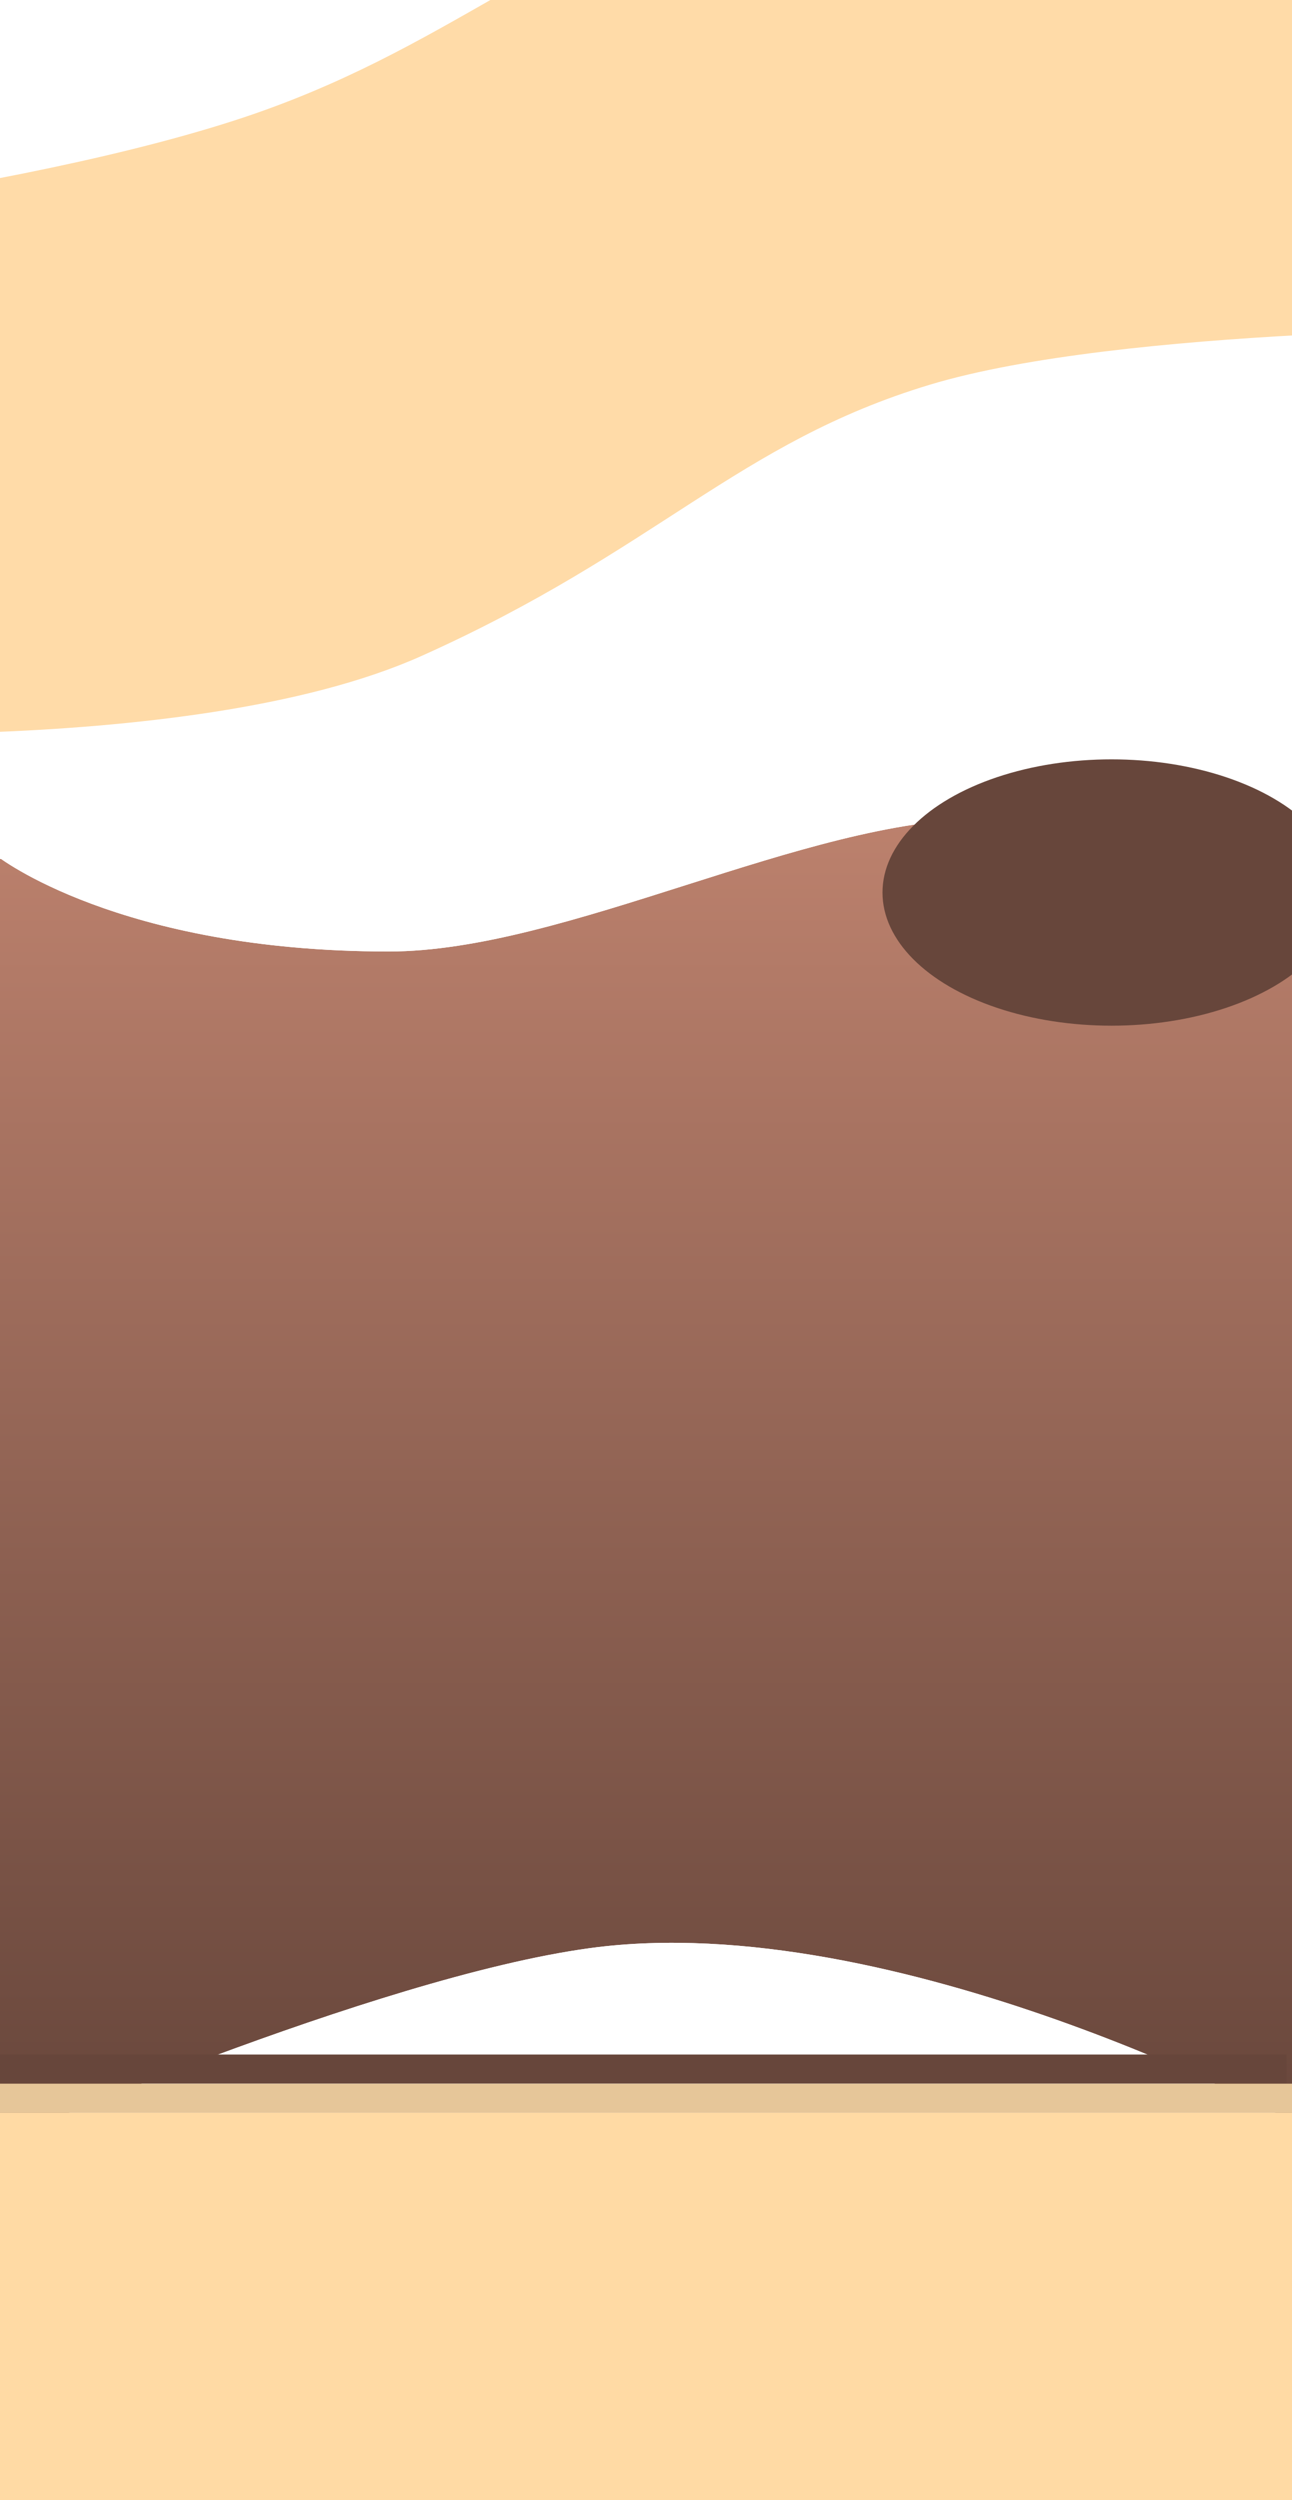 <svg width="1920" height="3715" viewBox="0 0 1920 3715" fill="none" xmlns="http://www.w3.org/2000/svg">
<g filter="url(#filter0_d_0_1)">
<path d="M577.674 1443.85C175.464 1443.85 -4.047 1302.23 -4.047 1302.23V3214.35C-4.047 3214.35 555.477 2968.55 876.592 2924.79C1330.75 2862.9 1924.05 3184.4 1924.05 3184.4V1352.15C1924.05 1352.15 1667.62 1247.08 1459.82 1247.08C1196.28 1247.08 840.358 1443.85 577.674 1443.85Z" fill="url(#paint0_linear_0_1)"/>
<path d="M8.007 1286.9L8.005 1286.9L7.999 1286.89L-23.547 1262V1302.23V3214.35V3244.22L3.796 3232.21L-4.047 3214.35C3.796 3232.21 3.797 3232.21 3.8 3232.21L3.817 3232.2L3.888 3232.17L4.183 3232.04C4.446 3231.92 4.842 3231.75 5.37 3231.52C6.424 3231.06 8 3230.37 10.073 3229.47C14.22 3227.68 20.355 3225.03 28.286 3221.64C44.147 3214.86 67.183 3205.12 95.838 3193.29C153.155 3169.62 232.908 3137.62 322.649 3104.26C502.651 3037.34 721.017 2965.67 879.225 2944.11C1101.54 2913.82 1359.77 2977.4 1564.12 3049.77C1665.95 3085.84 1753.72 3123.83 1816.02 3152.81C1847.17 3167.3 1871.92 3179.52 1888.85 3188.1C1897.32 3192.39 1903.83 3195.77 1908.21 3198.07C1910.4 3199.22 1912.05 3200.1 1913.15 3200.68L1913.46 3200.85C1913.86 3201.06 1914.17 3201.23 1914.38 3201.34L1914.68 3201.5L1914.74 3201.54L1914.76 3201.54L1943.55 3217.15V3184.4V1352.15V1339.07L1931.44 1334.11L1924.05 1352.15C1931.44 1334.11 1931.44 1334.11 1931.43 1334.1L1931.42 1334.1L1931.37 1334.08L1931.21 1334.01L1931.02 1333.93L1930.62 1333.77C1930.1 1333.56 1929.34 1333.26 1928.34 1332.86C1926.36 1332.07 1923.44 1330.91 1919.67 1329.45C1912.12 1326.53 1901.15 1322.37 1887.36 1317.39C1859.77 1307.43 1820.83 1294.17 1775.32 1280.9C1684.64 1254.45 1566.49 1227.58 1459.82 1227.58C1324.91 1227.58 1167.57 1277.6 1014.33 1326.31L1012.52 1326.88C856.798 1376.38 705.344 1424.35 577.674 1424.35C378.913 1424.35 235.785 1389.37 142.785 1354.76C96.264 1337.45 62.228 1320.22 39.999 1307.45C28.884 1301.06 20.718 1295.79 15.418 1292.19C12.768 1290.39 10.835 1289 9.607 1288.1C8.993 1287.65 8.556 1287.32 8.294 1287.12C8.163 1287.02 8.075 1286.95 8.032 1286.92L8.007 1286.9Z" stroke="white" stroke-width="39"/>
</g>
<g filter="url(#filter1_f_0_1)">
<path d="M347.595 179.262C-25.764 299.6 -643.553 356.029 -643.553 356.029L-408.225 1084.47C-408.225 1084.47 276.917 1131.28 626.209 974.787C975.502 818.292 1096.5 657.599 1382.1 571.569C1667.7 485.539 2265.81 488.753 2265.81 488.753L2020.45 -270.744C2020.45 -270.744 1470.82 -272.549 1138.56 -182.281C811.271 -93.361 670.308 75.248 347.595 179.262Z" fill="#FFDBA8"/>
</g>
<g filter="url(#filter2_f_0_1)">
<ellipse cx="1651.81" cy="1326.22" rx="340.365" ry="197.883" fill="#67463B"/>
</g>
<rect x="-8.095" y="3052.89" width="1920" height="43.312" fill="#67463B"/>
<rect y="3096.2" width="1920" height="43.312" fill="#E6C699"/>
<rect y="3139.52" width="1920" height="575.483" fill="#FFDAA4"/>
<defs>
<filter id="filter0_d_0_1" x="-282.047" y="939.079" width="2484.09" height="2544.01" filterUnits="userSpaceOnUse" color-interpolation-filters="sRGB">
<feFlood flood-opacity="0" result="BackgroundImageFix"/>
<feColorMatrix in="SourceAlpha" type="matrix" values="0 0 0 0 0 0 0 0 0 0 0 0 0 0 0 0 0 0 127 0" result="hardAlpha"/>
<feOffset dy="-30"/>
<feGaussianBlur stdDeviation="119.5"/>
<feComposite in2="hardAlpha" operator="out"/>
<feColorMatrix type="matrix" values="0 0 0 0 0.722 0 0 0 0 0.58 0 0 0 0 0.424 0 0 0 1 0"/>
<feBlend mode="normal" in2="BackgroundImageFix" result="effect1_dropShadow_0_1"/>
<feBlend mode="normal" in="SourceGraphic" in2="effect1_dropShadow_0_1" result="shape"/>
</filter>
<filter id="filter1_f_0_1" x="-893.553" y="-520.746" width="3409.37" height="1861.77" filterUnits="userSpaceOnUse" color-interpolation-filters="sRGB">
<feFlood flood-opacity="0" result="BackgroundImageFix"/>
<feBlend mode="normal" in="SourceGraphic" in2="BackgroundImageFix" result="shape"/>
<feGaussianBlur stdDeviation="125" result="effect1_foregroundBlur_0_1"/>
</filter>
<filter id="filter2_f_0_1" x="834.448" y="651.335" width="1634.73" height="1349.77" filterUnits="userSpaceOnUse" color-interpolation-filters="sRGB">
<feFlood flood-opacity="0" result="BackgroundImageFix"/>
<feBlend mode="normal" in="SourceGraphic" in2="BackgroundImageFix" result="shape"/>
<feGaussianBlur stdDeviation="238.5" result="effect1_foregroundBlur_0_1"/>
</filter>
<linearGradient id="paint0_linear_0_1" x1="960" y1="1247.08" x2="960" y2="3214.35" gradientUnits="userSpaceOnUse">
<stop stop-color="#BC816D"/>
<stop offset="1" stop-color="#67463B"/>
</linearGradient>
</defs>
</svg>
